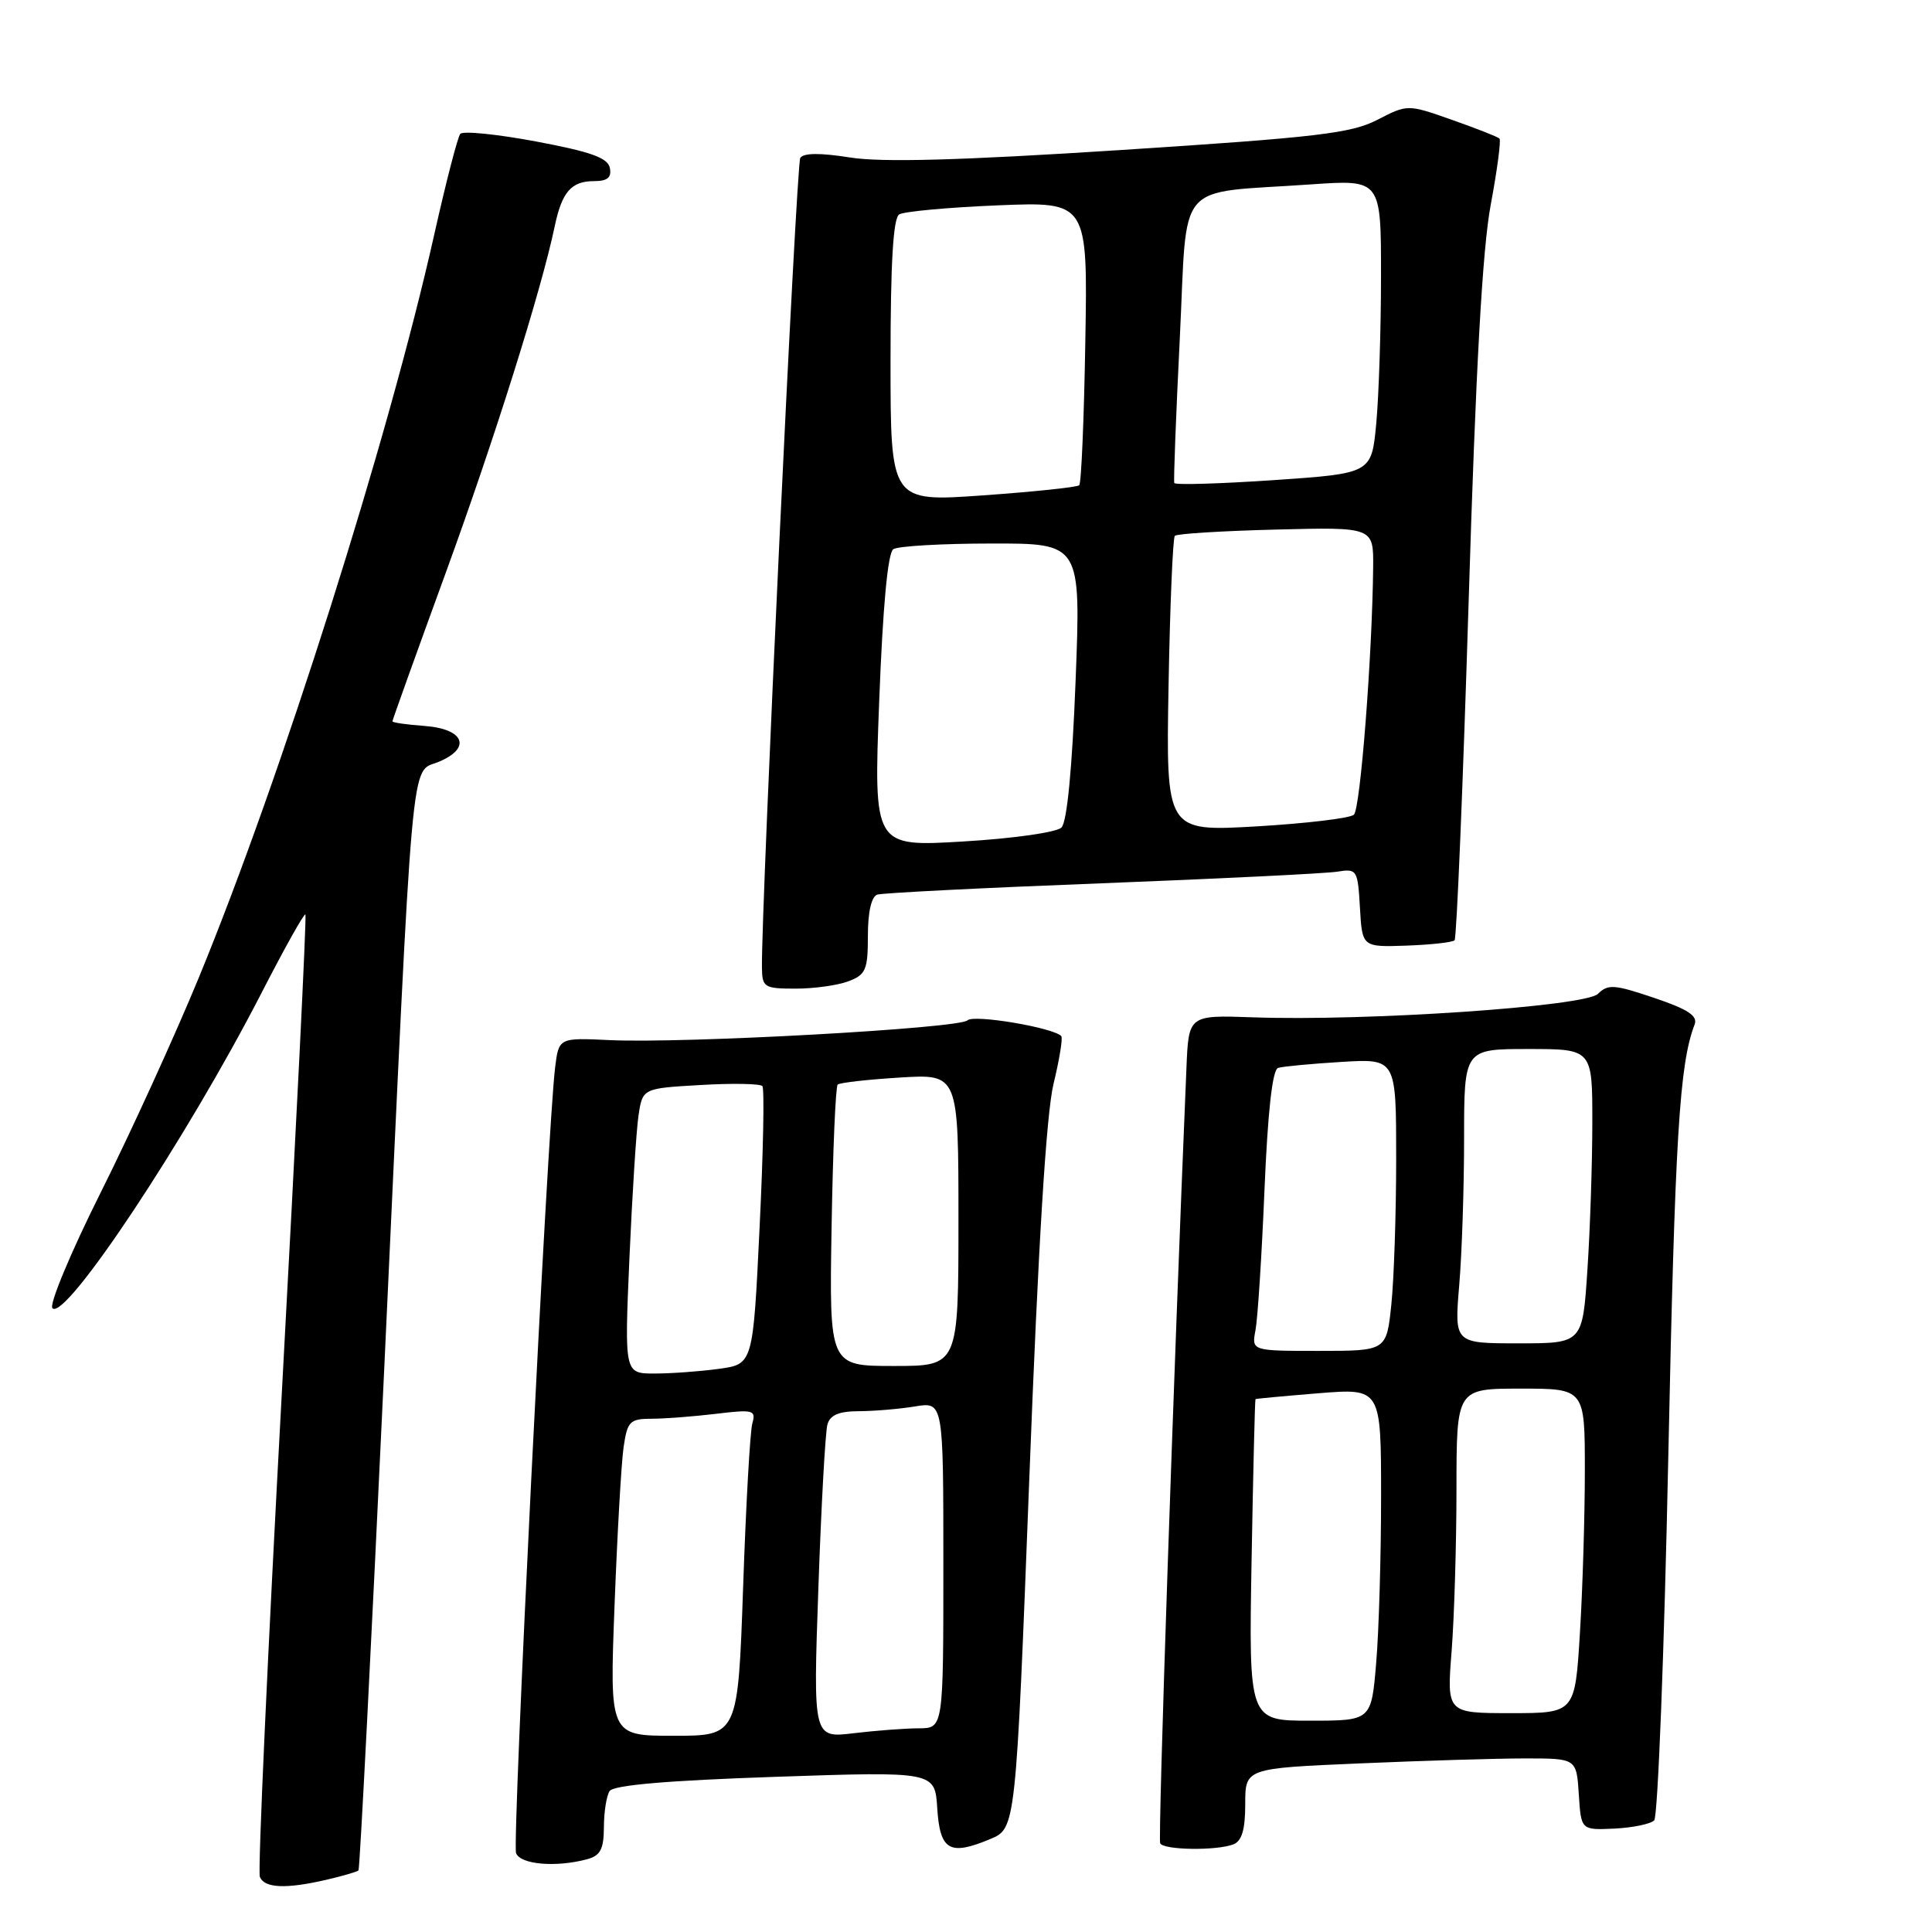 <?xml version="1.0" encoding="UTF-8" standalone="no"?>
<!DOCTYPE svg PUBLIC "-//W3C//DTD SVG 1.1//EN" "http://www.w3.org/Graphics/SVG/1.1/DTD/svg11.dtd" >
<svg xmlns="http://www.w3.org/2000/svg" xmlns:xlink="http://www.w3.org/1999/xlink" version="1.1" viewBox="0 0 256 256">
 <g >
 <path fill="currentColor"
d=" M 43.33 249.06 C 45.44 248.57 47.31 248.02 47.50 247.84 C 47.68 247.65 49.22 217.57 50.93 181.00 C 54.81 97.40 54.35 102.51 58.12 100.95 C 62.53 99.12 61.53 96.58 56.24 96.19 C 53.91 96.02 52.00 95.75 52.00 95.58 C 52.00 95.41 55.16 86.60 59.03 75.99 C 65.53 58.17 71.73 38.44 73.50 30.00 C 74.45 25.44 75.70 24.00 78.70 24.00 C 80.49 24.00 81.06 23.53 80.81 22.26 C 80.55 20.92 78.34 20.12 71.05 18.75 C 65.86 17.78 61.34 17.32 60.99 17.74 C 60.64 18.16 59.10 24.12 57.56 30.99 C 51.50 58.09 37.28 102.96 26.36 129.50 C 23.19 137.20 17.34 150.03 13.35 158.00 C 9.36 165.97 6.48 172.88 6.95 173.35 C 8.67 175.07 24.73 150.86 34.60 131.67 C 37.66 125.71 40.30 120.98 40.47 121.17 C 40.64 121.35 39.23 149.82 37.35 184.43 C 35.47 219.04 34.15 247.96 34.43 248.68 C 35.02 250.20 37.89 250.33 43.33 249.06 Z  M 77.75 246.37 C 79.56 245.89 80.00 245.05 80.02 242.13 C 80.02 240.14 80.36 237.97 80.77 237.33 C 81.28 236.54 88.35 235.93 102.70 235.44 C 123.88 234.72 123.88 234.72 124.19 239.60 C 124.55 245.20 125.81 245.94 131.20 243.69 C 134.60 242.27 134.60 242.27 136.39 195.88 C 137.58 164.77 138.64 147.56 139.60 143.60 C 140.39 140.36 140.85 137.51 140.62 137.28 C 139.47 136.14 129.01 134.39 128.20 135.20 C 127.13 136.27 90.59 138.29 80.77 137.82 C 74.04 137.50 74.04 137.50 73.55 141.50 C 72.54 149.76 67.85 244.17 68.38 245.55 C 68.96 247.06 73.66 247.46 77.75 246.37 Z  M 163.42 244.39 C 164.55 243.96 165.00 242.45 165.00 239.05 C 165.00 234.31 165.00 234.31 180.16 233.66 C 188.50 233.30 198.37 233.00 202.10 233.00 C 208.89 233.00 208.89 233.00 209.20 237.75 C 209.50 242.50 209.50 242.50 213.90 242.30 C 216.33 242.18 218.71 241.69 219.19 241.21 C 219.67 240.73 220.52 218.99 221.06 192.92 C 221.95 150.47 222.53 141.00 224.55 135.74 C 224.98 134.60 223.65 133.73 219.17 132.22 C 213.91 130.44 213.05 130.38 211.74 131.69 C 210.06 133.36 181.09 135.34 166.00 134.80 C 157.50 134.50 157.50 134.50 157.21 141.50 C 155.52 181.57 153.42 243.66 153.73 244.25 C 154.20 245.15 161.18 245.25 163.42 244.39 Z  M 112.43 130.02 C 114.72 129.16 115.00 128.50 115.00 123.99 C 115.00 120.83 115.47 118.79 116.25 118.54 C 116.94 118.32 130.32 117.64 146.00 117.04 C 161.68 116.43 175.71 115.74 177.20 115.50 C 179.81 115.08 179.91 115.24 180.20 120.29 C 180.50 125.50 180.50 125.50 186.37 125.30 C 189.60 125.18 192.47 124.87 192.74 124.59 C 193.01 124.32 193.85 104.16 194.60 79.80 C 195.54 48.94 196.43 32.96 197.53 27.13 C 198.39 22.53 198.91 18.58 198.69 18.36 C 198.46 18.13 195.63 17.02 192.39 15.88 C 186.51 13.81 186.51 13.81 182.50 15.88 C 179.03 17.67 174.51 18.20 148.50 19.88 C 127.08 21.26 116.81 21.54 112.58 20.86 C 108.66 20.24 106.46 20.26 106.04 20.93 C 105.51 21.79 100.86 120.17 100.96 128.25 C 101.00 130.83 101.27 131.00 105.43 131.00 C 107.87 131.00 111.02 130.56 112.43 130.02 Z  M 81.43 212.75 C 81.79 203.26 82.33 193.81 82.63 191.75 C 83.13 188.33 83.45 188.00 86.34 187.99 C 88.08 187.99 91.91 187.69 94.87 187.34 C 99.81 186.74 100.19 186.84 99.69 188.60 C 99.39 189.64 98.84 199.39 98.47 210.25 C 97.78 230.00 97.78 230.00 89.28 230.00 C 80.77 230.00 80.77 230.00 81.43 212.75 Z  M 108.44 210.40 C 108.82 199.46 109.36 189.71 109.64 188.75 C 109.99 187.49 111.17 187.00 113.82 186.99 C 115.84 186.98 119.19 186.70 121.25 186.36 C 125.00 185.74 125.00 185.74 125.00 207.37 C 125.00 229.00 125.00 229.00 121.75 229.01 C 119.96 229.01 116.08 229.31 113.12 229.66 C 107.74 230.31 107.74 230.31 108.44 210.40 Z  M 83.40 166.75 C 83.77 158.36 84.31 149.86 84.60 147.86 C 85.14 144.21 85.14 144.21 92.82 143.77 C 97.04 143.52 100.73 143.59 101.02 143.91 C 101.30 144.24 101.14 152.66 100.65 162.63 C 99.78 180.76 99.78 180.76 95.25 181.38 C 92.76 181.72 88.93 182.00 86.73 182.00 C 82.74 182.00 82.74 182.00 83.40 166.75 Z  M 110.19 162.58 C 110.36 152.45 110.72 143.96 111.00 143.71 C 111.28 143.46 114.99 143.04 119.25 142.78 C 127.00 142.30 127.00 142.30 127.00 161.65 C 127.00 181.00 127.00 181.00 118.44 181.00 C 109.88 181.00 109.88 181.00 110.19 162.58 Z  M 165.84 206.75 C 166.05 195.06 166.28 185.45 166.36 185.39 C 166.44 185.33 170.21 184.98 174.75 184.61 C 183.00 183.95 183.00 183.95 183.00 198.33 C 183.00 206.23 182.71 216.14 182.35 220.35 C 181.71 228.00 181.71 228.00 173.59 228.00 C 165.47 228.00 165.47 228.00 165.84 206.75 Z  M 192.35 218.75 C 192.70 214.21 192.99 204.54 192.99 197.25 C 193.00 184.00 193.00 184.00 201.50 184.00 C 210.00 184.00 210.00 184.00 210.00 194.84 C 210.00 200.81 209.71 210.48 209.35 216.34 C 208.70 227.00 208.70 227.00 200.20 227.00 C 191.70 227.00 191.70 227.00 192.35 218.75 Z  M 166.36 176.25 C 166.65 174.74 167.19 166.38 167.55 157.68 C 167.99 147.22 168.60 141.73 169.36 141.50 C 169.99 141.31 173.76 140.95 177.75 140.71 C 185.00 140.27 185.00 140.27 185.00 153.49 C 185.00 160.76 184.71 169.47 184.36 172.85 C 183.72 179.00 183.72 179.00 174.78 179.00 C 165.84 179.00 165.84 179.00 166.36 176.25 Z  M 193.35 170.35 C 193.71 166.14 194.00 157.37 194.00 150.85 C 194.00 139.00 194.00 139.00 202.50 139.00 C 211.00 139.00 211.00 139.00 210.99 148.75 C 210.99 154.11 210.70 162.89 210.34 168.25 C 209.70 178.00 209.70 178.00 201.20 178.00 C 192.71 178.00 192.71 178.00 193.35 170.35 Z  M 116.50 92.86 C 116.98 80.32 117.64 73.24 118.37 72.77 C 118.99 72.36 124.84 72.02 131.37 72.02 C 143.23 72.00 143.23 72.00 142.52 90.25 C 142.07 101.81 141.39 108.92 140.65 109.65 C 140.01 110.29 134.26 111.11 127.63 111.50 C 115.76 112.21 115.76 112.21 116.50 92.86 Z  M 154.84 90.85 C 155.03 80.21 155.41 71.28 155.67 71.00 C 155.94 70.72 161.97 70.35 169.08 70.17 C 182.00 69.84 182.00 69.84 181.95 75.17 C 181.83 86.84 180.26 107.14 179.40 107.95 C 178.91 108.42 173.10 109.11 166.50 109.50 C 154.50 110.19 154.50 110.19 154.84 90.85 Z  M 118.00 47.82 C 118.00 34.84 118.35 28.90 119.15 28.41 C 119.78 28.02 125.65 27.48 132.21 27.21 C 144.13 26.72 144.13 26.72 143.81 45.28 C 143.64 55.49 143.28 64.05 143.00 64.30 C 142.72 64.56 136.99 65.16 130.25 65.64 C 118.00 66.51 118.00 66.51 118.00 47.82 Z  M 155.60 64.00 C 155.49 63.73 155.82 55.09 156.33 44.82 C 157.39 23.45 155.46 25.71 173.75 24.43 C 183.00 23.79 183.00 23.79 182.99 36.64 C 182.99 43.71 182.70 52.48 182.36 56.12 C 181.74 62.73 181.74 62.73 168.77 63.62 C 161.64 64.10 155.72 64.28 155.60 64.00 Z "/>
</g>
</svg>